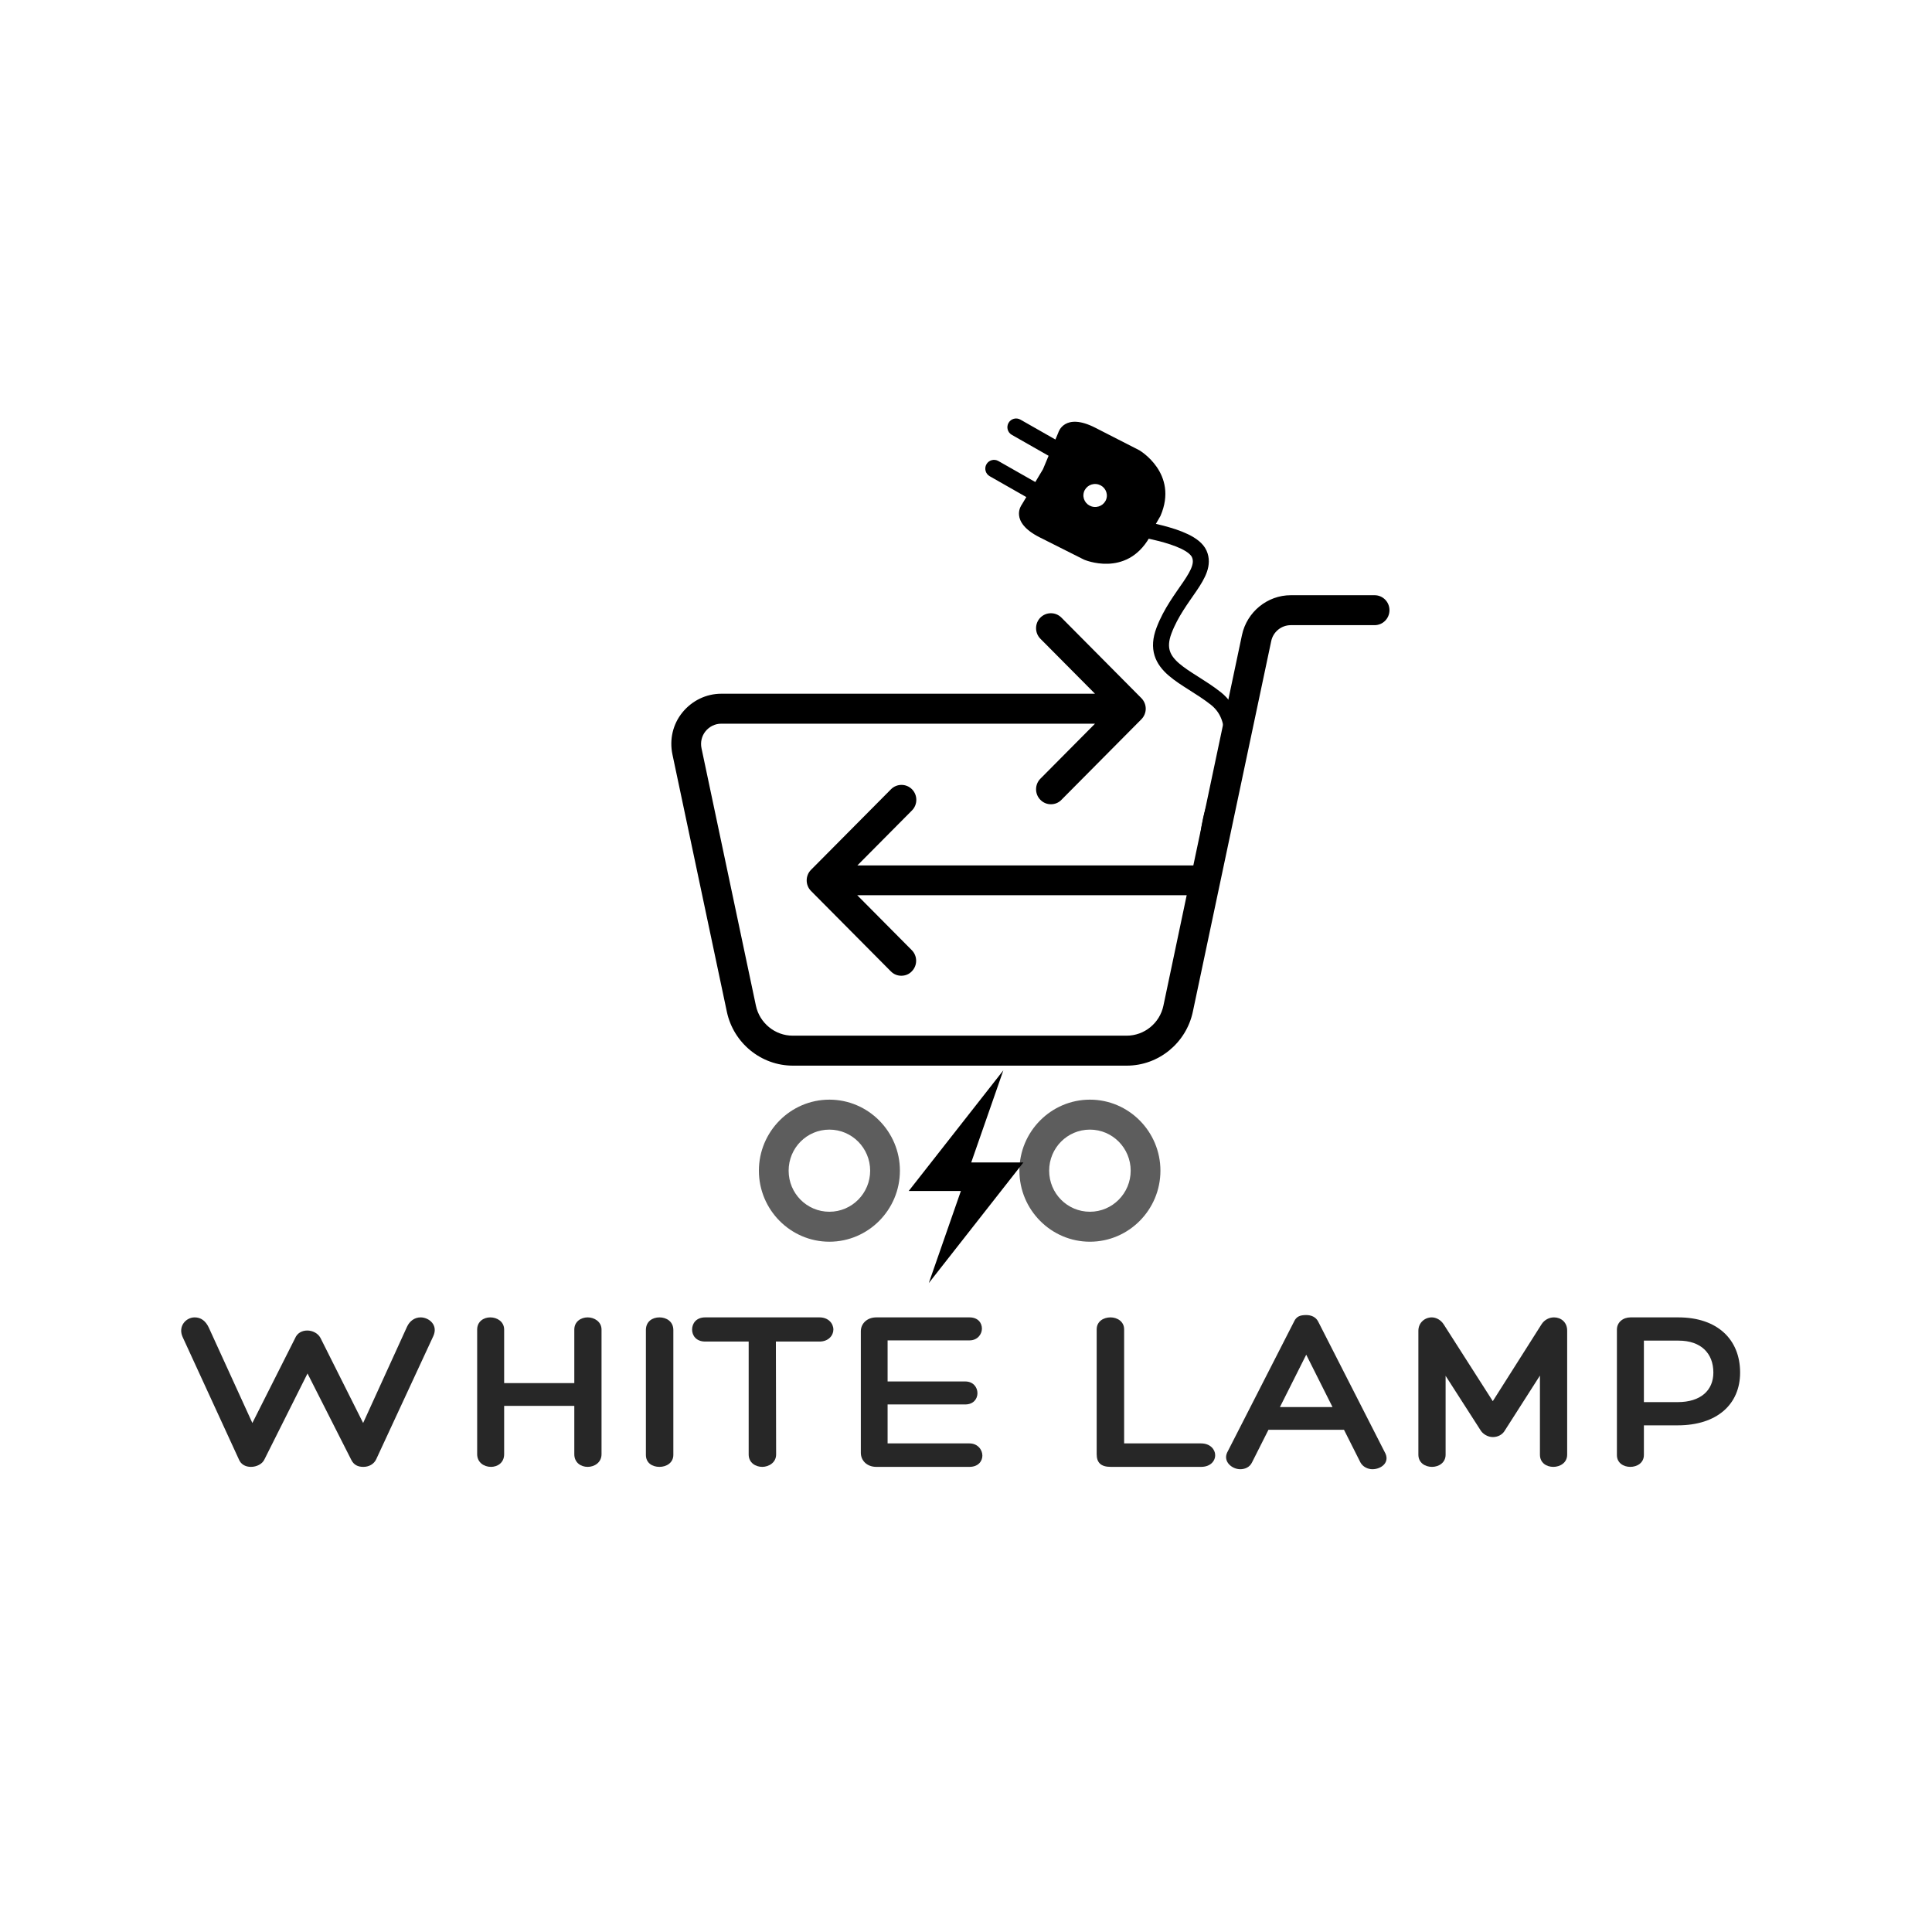<svg xmlns="http://www.w3.org/2000/svg" xmlns:xlink="http://www.w3.org/1999/xlink" width="500" zoomAndPan="magnify" viewBox="0 0 375 375" height="500" preserveAspectRatio="xMidYMid meet" version="1.0"><defs><g/><clipPath id="775f2ff642"><path d="M 130.012 115 L 269.934 115 L 269.934 207 L 130.012 207 Z M 130.012 115 " clip-rule="nonzero"/></clipPath><clipPath id="993a15d95f"><path d="M 191 81 L 227 81 L 227 110 L 191 110 Z M 191 81 " clip-rule="nonzero"/></clipPath><clipPath id="7242a99f63"><path d="M 183.457 169.184 L 192.219 78.445 L 249.195 83.949 L 240.43 174.688 Z M 183.457 169.184 " clip-rule="nonzero"/></clipPath><clipPath id="ffc14be1a7"><path d="M 183.457 169.184 L 192.219 78.445 L 249.195 83.949 L 240.43 174.688 Z M 183.457 169.184 " clip-rule="nonzero"/></clipPath><clipPath id="ac6f2b777b"><path d="M 183.457 169.184 L 192.219 78.445 L 249.195 83.949 L 240.43 174.688 Z M 183.457 169.184 " clip-rule="nonzero"/></clipPath><clipPath id="43cc3a1c06"><path d="M 183 78 L 250 78 L 250 175 L 183 175 Z M 183 78 " clip-rule="nonzero"/></clipPath><clipPath id="f08732a77c"><path d="M 183.457 169.184 L 192.219 78.445 L 249.195 83.949 L 240.43 174.688 Z M 183.457 169.184 " clip-rule="nonzero"/></clipPath><clipPath id="3df3da8a4f"><path d="M 183.457 169.184 L 192.219 78.445 L 249.195 83.949 L 240.43 174.688 Z M 183.457 169.184 " clip-rule="nonzero"/></clipPath><clipPath id="f544b2fd09"><path d="M 183.457 169.184 L 192.219 78.445 L 249.195 83.949 L 240.43 174.688 Z M 183.457 169.184 " clip-rule="nonzero"/></clipPath><clipPath id="c3aee60bd2"><path d="M 176.383 207.73 L 198.645 207.73 L 198.645 249.07 L 176.383 249.07 Z M 176.383 207.73 " clip-rule="nonzero"/></clipPath></defs><rect x="-37.5" width="450" fill="#ffffff" y="-37.5" height="450" fill-opacity="1"/><rect x="-37.5" width="450" fill="#ffffff" y="-37.5" height="450" fill-opacity="1"/><rect x="-37.5" width="450" fill="#ffffff" y="-37.5" height="450" fill-opacity="1"/><g fill="#272727" fill-opacity="1"><g transform="translate(34.636, 284.719)"><g><path d="M 14.348 -8.516 L 5.922 -26.965 C 5.285 -28.375 4.328 -29.016 3.145 -29.016 C 1.457 -29.016 -0.137 -27.285 0.82 -25.188 L 11.707 -1.504 C 12.117 -0.457 13.027 0 14.074 0 C 15.168 0 16.262 -0.547 16.672 -1.41 L 25.051 -18.129 L 33.523 -1.41 C 34.023 -0.363 34.844 0 35.891 0 C 36.941 0 37.941 -0.5 38.398 -1.504 L 49.465 -25.371 C 50.469 -27.555 48.602 -29.016 47.004 -29.016 C 45.82 -29.016 44.863 -28.285 44.363 -27.191 L 35.848 -8.516 L 27.555 -25.051 C 27.055 -25.961 26.008 -26.465 25.008 -26.465 C 23.957 -26.465 23.047 -25.961 22.637 -24.961 Z M 14.348 -8.516 "/></g></g></g><g fill="#272727" fill-opacity="1"><g transform="translate(90.066, 284.719)"><g><path d="M 24.004 -29.016 C 22.684 -29.016 21.406 -28.195 21.406 -26.645 L 21.406 -16.262 L 7.789 -16.262 L 7.789 -26.645 C 7.789 -28.195 6.422 -29.016 5.102 -29.016 C 3.781 -29.016 2.551 -28.195 2.551 -26.645 L 2.551 -2.461 C 2.551 -0.867 3.871 0 5.238 0 C 6.469 0 7.789 -0.773 7.789 -2.461 L 7.789 -11.844 L 21.406 -11.844 L 21.406 -2.461 C 21.406 -0.82 22.684 0 24.004 0 C 25.277 0 26.691 -0.82 26.691 -2.461 L 26.691 -26.645 C 26.691 -28.195 25.277 -29.016 24.004 -29.016 Z M 24.004 -29.016 "/></g></g></g><g fill="#272727" fill-opacity="1"><g transform="translate(123.316, 284.719)"><g><path d="M 2.051 -26.555 L 2.051 -2.324 C 2.051 -0.73 3.324 0 4.691 0 C 6.012 0 7.379 -0.773 7.379 -2.324 L 7.379 -26.555 C 7.379 -28.238 6.012 -29.016 4.691 -29.016 C 3.324 -29.016 2.051 -28.238 2.051 -26.555 Z M 2.051 -26.555 "/></g></g></g><g fill="#272727" fill-opacity="1"><g transform="translate(135.477, 284.719)"><g><path d="M 23.594 -29.016 L 1.41 -29.016 C -0.363 -29.016 -1.141 -27.828 -1.141 -26.645 C -1.141 -25.508 -0.363 -24.324 1.41 -24.324 L 9.84 -24.324 L 9.84 -2.414 C 9.84 -0.773 11.203 0 12.48 0 C 13.664 0 15.168 -0.773 15.168 -2.414 L 15.121 -24.324 L 23.594 -24.324 C 25.324 -24.324 26.281 -25.508 26.281 -26.645 C 26.281 -27.828 25.324 -29.016 23.594 -29.016 Z M 23.594 -29.016 "/></g></g></g><g fill="#272727" fill-opacity="1"><g transform="translate(164.446, 284.719)"><g><path d="M 23.73 -4.555 L 7.836 -4.555 L 7.836 -12.117 L 22.91 -12.117 C 24.504 -12.117 25.277 -13.207 25.277 -14.301 C 25.277 -15.441 24.461 -16.578 22.91 -16.578 L 7.836 -16.578 L 7.836 -24.551 L 23.73 -24.551 C 25.277 -24.551 26.145 -25.734 26.145 -26.828 C 26.145 -27.965 25.371 -29.016 23.73 -29.016 L 5.648 -29.016 C 3.824 -29.016 2.641 -27.785 2.641 -26.328 L 2.641 -2.734 C 2.641 -1.23 3.824 0 5.648 0 L 23.73 0 C 25.414 0 26.234 -1.094 26.234 -2.188 C 26.234 -3.324 25.324 -4.555 23.73 -4.555 Z M 23.73 -4.555 "/></g></g></g><g fill="#272727" fill-opacity="1"><g transform="translate(195.691, 284.719)"><g/></g></g><g fill="#272727" fill-opacity="1"><g transform="translate(210.267, 284.719)"><g><path d="M 5.328 0 L 22.863 0 C 24.641 0 25.598 -1.094 25.598 -2.277 C 25.598 -3.371 24.641 -4.555 22.863 -4.555 L 7.926 -4.555 L 7.926 -26.691 C 7.926 -28.238 6.559 -29.016 5.285 -29.016 C 3.918 -29.016 2.598 -28.238 2.598 -26.691 L 2.598 -2.461 C 2.598 -0.867 3.371 0 5.328 0 Z M 5.328 0 "/></g></g></g><g fill="#272727" fill-opacity="1"><g transform="translate(238.643, 284.719)"><g><path d="M 14.895 -29.469 C 13.711 -29.469 12.98 -29.195 12.527 -28.195 L -0.457 -2.777 C -1.273 -1.004 0.5 0.457 2.094 0.457 C 2.961 0.457 3.918 0.09 4.371 -0.867 L 7.562 -7.195 L 22.227 -7.195 L 25.414 -0.867 C 25.871 0 26.875 0.457 27.738 0.457 C 29.469 0.457 31.293 -0.91 30.105 -2.914 L 17.219 -28.195 C 16.762 -29.105 15.852 -29.469 14.895 -29.469 Z M 14.895 -21.773 L 19.996 -11.613 L 9.793 -11.613 Z M 14.895 -21.773 "/></g></g></g><g fill="#272727" fill-opacity="1"><g transform="translate(272.53, 284.719)"><g><path d="M 5.375 -29.016 C 4.055 -29.016 2.777 -28.012 2.777 -26.418 L 2.777 -2.367 C 2.777 -0.773 4.098 0 5.422 0 C 6.695 0 8.062 -0.773 8.062 -2.367 L 8.062 -17.672 L 14.758 -7.242 C 15.258 -6.332 16.305 -5.785 17.219 -5.785 C 18.129 -5.785 19.086 -6.195 19.586 -7.105 L 26.371 -17.719 L 26.371 -2.367 C 26.371 -0.773 27.648 0 28.969 0 C 30.242 0 31.656 -0.773 31.656 -2.367 L 31.656 -26.465 C 31.656 -28.102 30.426 -29.016 29.105 -29.016 C 28.238 -29.016 27.285 -28.605 26.691 -27.691 L 17.219 -12.754 L 7.699 -27.648 C 7.152 -28.512 6.238 -29.016 5.375 -29.016 Z M 5.375 -29.016 "/></g></g></g><g fill="#272727" fill-opacity="1"><g transform="translate(311.2, 284.719)"><g><path d="M 7.879 -8.062 L 14.438 -8.062 C 22.09 -8.062 26.555 -12.16 26.555 -18.309 C 26.555 -24.734 22.137 -29.016 14.574 -29.016 L 5.285 -29.016 C 3.824 -29.016 2.641 -28.059 2.641 -26.645 L 2.641 -2.277 C 2.641 -0.773 3.918 0 5.238 0 C 6.512 0 7.879 -0.73 7.879 -2.324 Z M 7.879 -24.504 L 14.621 -24.504 C 18.949 -24.504 21.363 -22.047 21.363 -18.309 C 21.363 -14.848 18.902 -12.57 14.438 -12.57 L 7.879 -12.57 Z M 7.879 -24.504 "/></g></g></g><g clip-path="url(#775f2ff642)"><path fill="#000000" d="M 141.086 196.402 C 142.375 202.461 147.742 206.84 153.887 206.84 L 218.719 206.84 C 224.867 206.84 230.23 202.461 231.523 196.402 L 246.738 124.457 C 247.109 122.645 248.707 121.344 250.539 121.344 L 266.809 121.344 C 268.406 121.344 269.695 120.047 269.695 118.438 C 269.695 116.828 268.406 115.531 266.809 115.531 L 250.539 115.531 C 245.988 115.531 242.016 118.781 241.066 123.262 L 231.625 167.977 L 166.418 167.977 L 177.016 157.301 C 178.137 156.172 178.137 154.324 177.016 153.195 C 175.895 152.066 174.059 152.066 172.941 153.195 L 157.418 168.832 C 156.297 169.961 156.297 171.805 157.418 172.934 L 172.906 188.535 C 173.484 189.117 174.195 189.391 174.945 189.391 C 175.691 189.391 176.438 189.117 176.98 188.535 C 178.102 187.406 178.102 185.559 176.98 184.43 L 166.387 173.758 L 230.336 173.758 L 225.816 195.207 C 225.105 198.594 222.117 201.023 218.684 201.023 L 153.855 201.023 C 150.422 201.023 147.434 198.559 146.723 195.207 L 136.16 145.227 C 135.922 144.062 136.195 142.863 136.941 141.941 C 137.688 141.016 138.809 140.469 139.965 140.469 L 212.539 140.469 L 201.941 151.145 C 200.82 152.273 200.82 154.121 201.941 155.25 C 202.52 155.828 203.234 156.105 203.98 156.105 C 204.727 156.105 205.473 155.828 206.02 155.25 L 221.539 139.613 C 222.082 139.066 222.387 138.312 222.387 137.562 C 222.387 136.809 222.082 136.055 221.539 135.508 L 206.02 119.875 C 204.898 118.746 203.062 118.746 201.941 119.875 C 200.82 121.004 200.82 122.852 201.941 123.98 L 212.539 134.652 L 139.996 134.652 C 137.078 134.652 134.324 135.988 132.457 138.281 C 130.59 140.57 129.91 143.547 130.523 146.457 Z M 141.086 196.402 " fill-opacity="1" fill-rule="nonzero"/></g><path fill="#5d5d5d" d="M 147.301 227.227 C 147.301 234.824 153.445 241.016 160.984 241.016 C 168.523 241.016 174.672 234.824 174.672 227.227 C 174.672 219.633 168.523 213.441 160.984 213.441 C 153.445 213.441 147.301 219.633 147.301 227.227 Z M 168.898 227.227 C 168.898 231.605 165.367 235.199 160.984 235.199 C 156.605 235.199 153.074 231.641 153.074 227.227 C 153.074 222.816 156.605 219.258 160.984 219.258 C 165.367 219.258 168.898 222.848 168.898 227.227 Z M 168.898 227.227 " fill-opacity="1" fill-rule="nonzero"/><path fill="#5d5d5d" d="M 197.867 227.227 C 197.867 234.824 204.016 241.016 211.555 241.016 C 219.094 241.016 225.238 234.824 225.238 227.227 C 225.238 219.633 219.094 213.441 211.555 213.441 C 204.016 213.441 197.867 219.633 197.867 227.227 Z M 219.465 227.227 C 219.465 231.605 215.934 235.199 211.555 235.199 C 207.172 235.199 203.641 231.641 203.641 227.227 C 203.641 222.816 207.172 219.258 211.555 219.258 C 215.934 219.258 219.465 222.848 219.465 227.227 Z M 219.465 227.227 " fill-opacity="1" fill-rule="nonzero"/><g clip-path="url(#993a15d95f)"><g clip-path="url(#7242a99f63)"><g clip-path="url(#ffc14be1a7)"><g clip-path="url(#ac6f2b777b)"><path fill="#000000" d="M 205.434 83.93 L 204.855 85.312 L 198.066 81.449 C 197.254 80.984 196.219 81.27 195.754 82.086 C 195.293 82.902 195.574 83.941 196.391 84.402 L 203.531 88.469 L 202.441 91.078 L 200.953 93.562 L 193.777 89.48 C 192.965 89.016 191.93 89.301 191.465 90.117 C 191.004 90.934 191.289 91.973 192.102 92.434 L 199.207 96.48 L 198.305 97.984 C 198.305 97.984 195.777 101.27 201.816 104.305 L 210.398 108.621 C 210.398 108.621 218.535 112.176 223.07 104.391 L 223.953 102.383 L 225.246 100.137 C 228.828 91.863 221.148 87.398 221.148 87.398 L 212.594 83.023 C 206.578 79.953 205.43 83.934 205.43 83.934 Z M 214.832 96.391 C 214.715 97.617 213.602 98.516 212.348 98.395 C 211.098 98.273 210.176 97.18 210.297 95.953 C 210.414 94.727 211.523 93.832 212.777 93.953 C 214.027 94.074 214.949 95.164 214.832 96.395 Z M 214.832 96.391 " fill-opacity="1" fill-rule="nonzero"/></g></g></g></g><g clip-path="url(#43cc3a1c06)"><g clip-path="url(#f08732a77c)"><g clip-path="url(#3df3da8a4f)"><g clip-path="url(#f544b2fd09)"><path stroke-linecap="butt" transform="matrix(0.03, -0.31, 0.309, 0.03, 146.429, 205.057)" fill="none" stroke-linejoin="miter" d="M 127.725 273.244 C 127.725 273.244 159.232 265.244 183.663 271.568 C 208.083 277.905 237.237 285.237 249.849 265.578 C 262.459 245.906 265.611 222.907 288.859 229.245 C 312.093 235.571 326.677 253.241 338.488 246.579 C 350.309 239.904 350.307 201.575 351.887 197.57 " stroke="#000000" stroke-width="10" stroke-opacity="1" stroke-miterlimit="10"/></g></g></g></g><g clip-path="url(#c3aee60bd2)"><path fill="#000000" d="M 198.645 225.629 L 188.516 225.629 L 194.75 207.75 L 176.383 231.168 L 186.508 231.168 L 180.277 249.047 Z M 198.645 225.629 " fill-opacity="1" fill-rule="nonzero"/></g></svg>